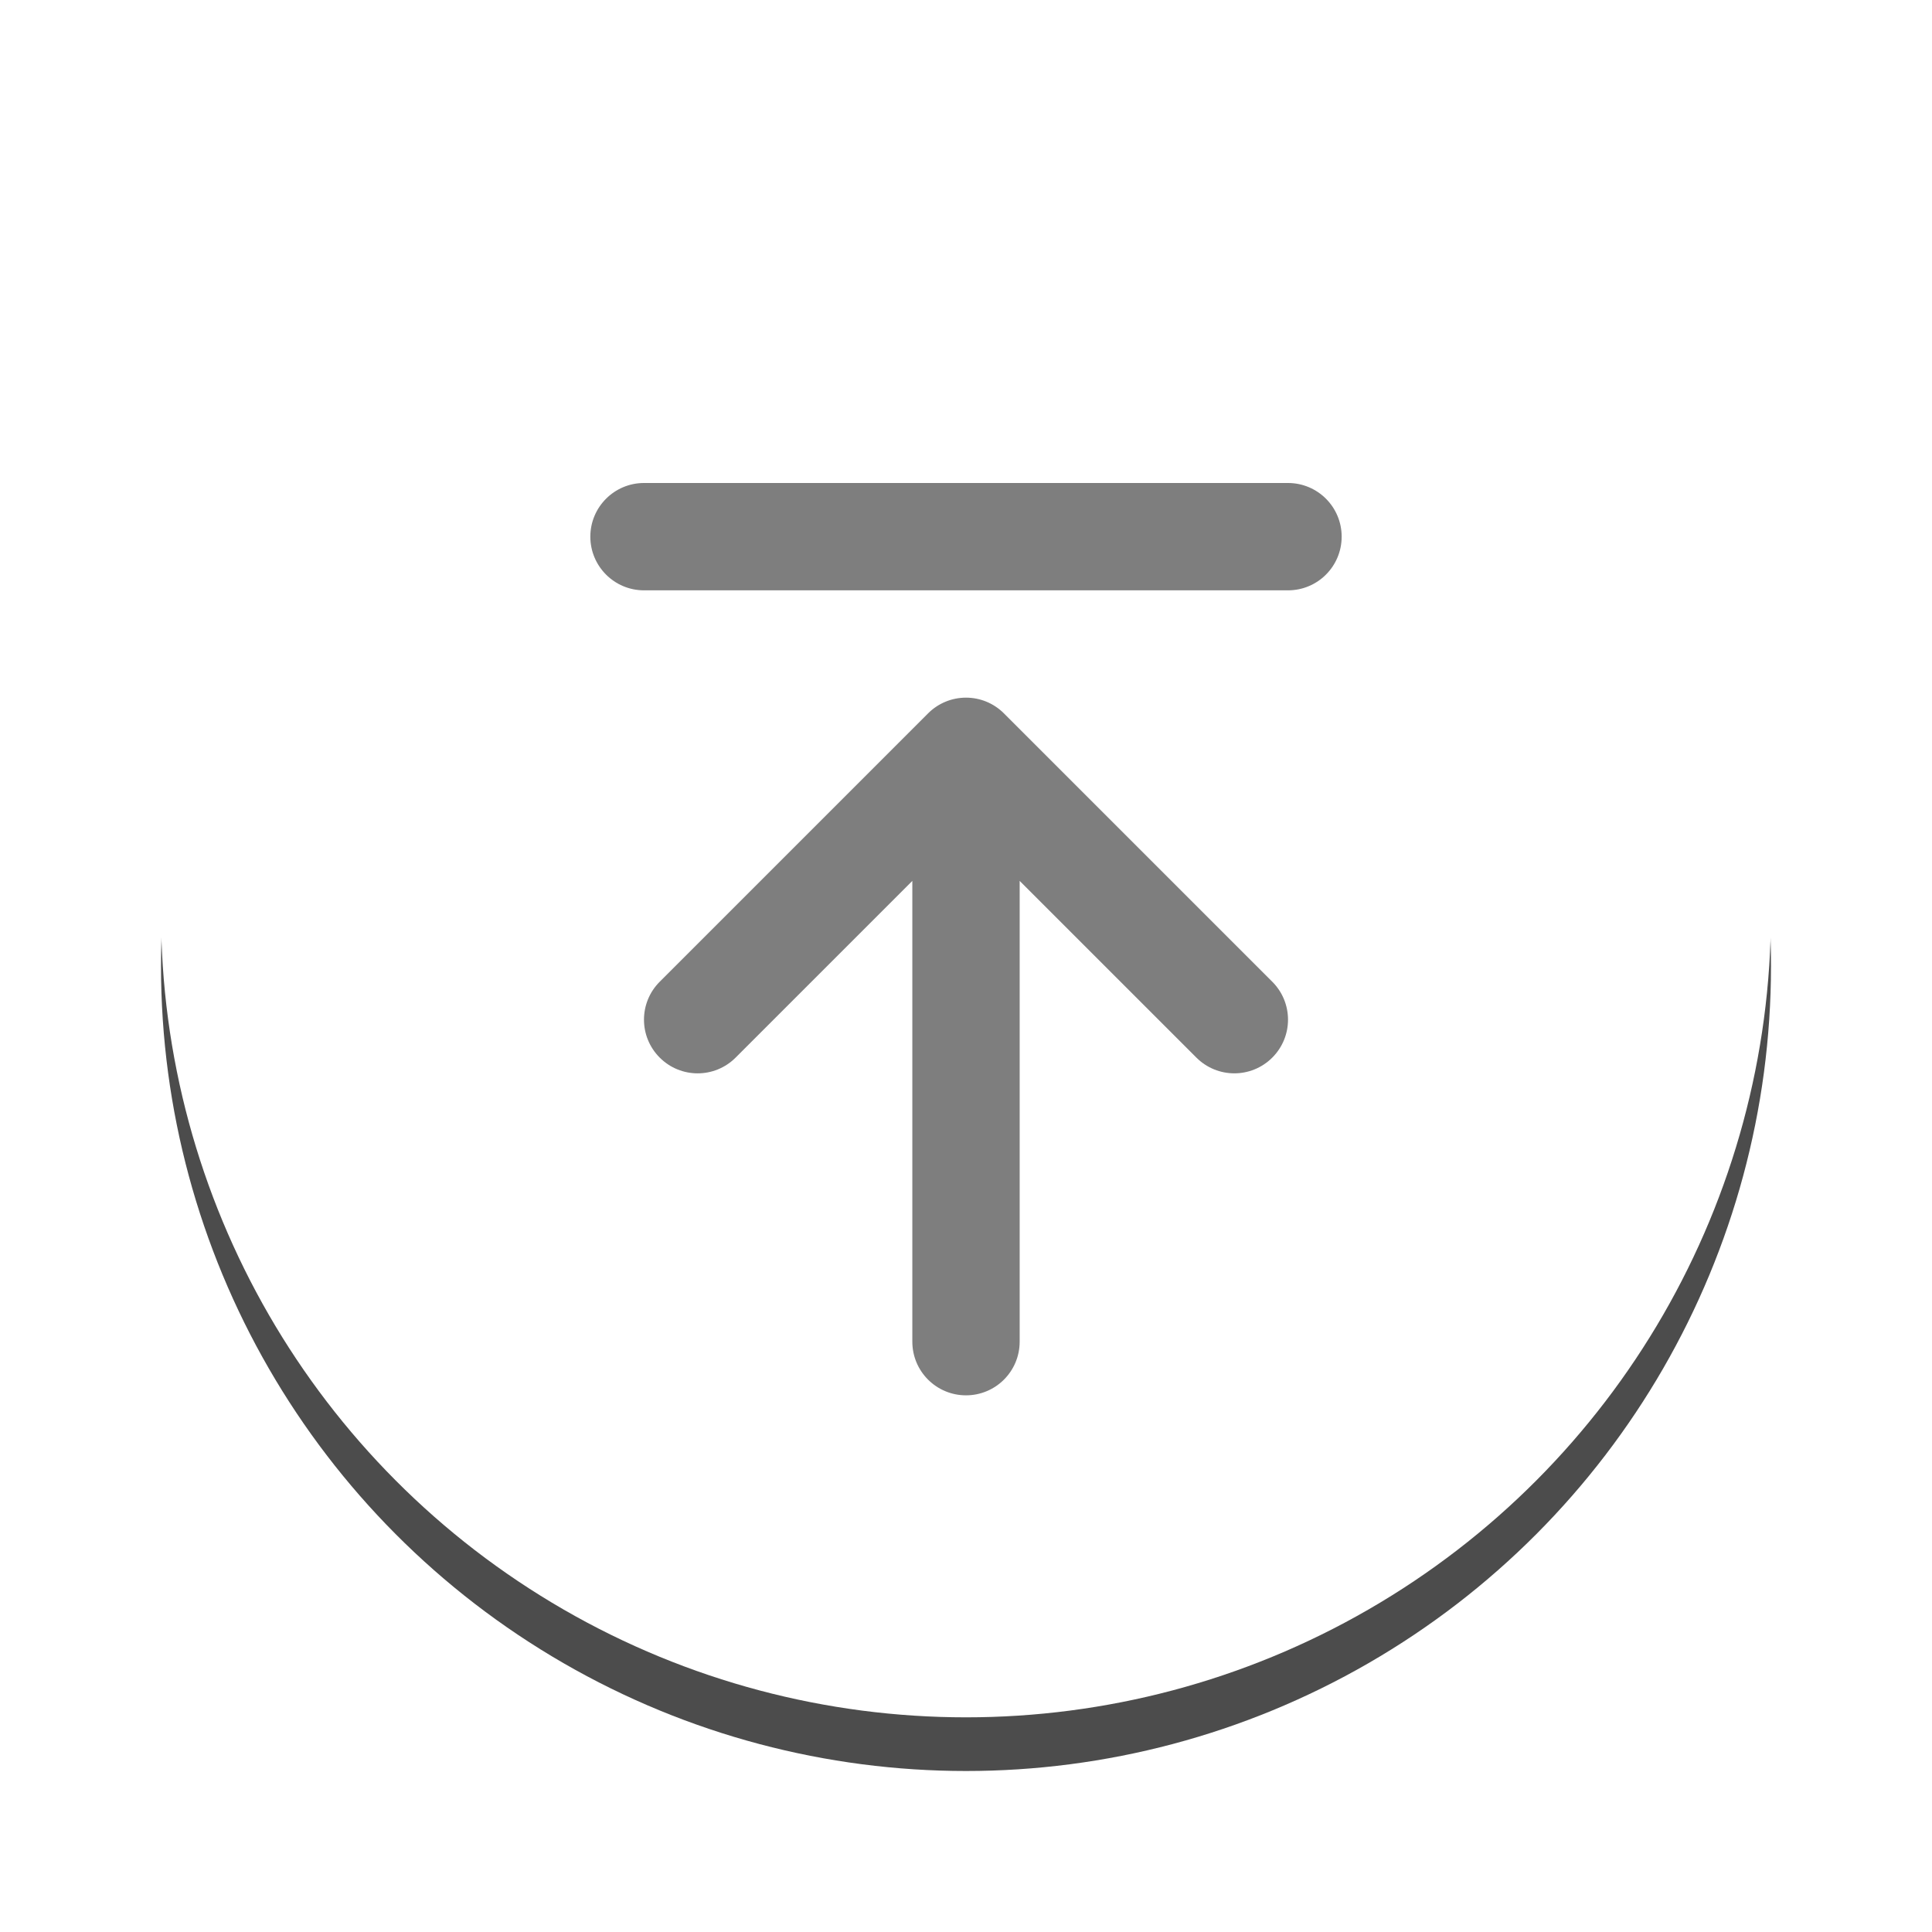 <?xml version="1.0" encoding="UTF-8"?>
<svg width="36px" height="36px" viewBox="0 0 36 36" version="1.1" xmlns="http://www.w3.org/2000/svg" xmlns:xlink="http://www.w3.org/1999/xlink">
    <!-- Generator: sketchtool 63.1 (101010) - https://sketch.com -->
    <title>BDB6C987-CD12-401B-BC13-7C86183CF19E</title>
    <desc>Created with sketchtool.</desc>
    <defs>
        <circle id="path-1" cx="15" cy="15" r="15"></circle>
        <filter x="-16.7%" y="-13.3%" width="133.3%" height="133.3%" filterUnits="objectBoundingBox" id="filter-2">
            <feMorphology radius="0.5" operator="erode" in="SourceAlpha" result="shadowSpreadOuter1"></feMorphology>
            <feOffset dx="0" dy="1" in="shadowSpreadOuter1" result="shadowOffsetOuter1"></feOffset>
            <feGaussianBlur stdDeviation="2" in="shadowOffsetOuter1" result="shadowBlurOuter1"></feGaussianBlur>
            <feColorMatrix values="0 0 0 0 0   0 0 0 0 0   0 0 0 0 0  0 0 0 0.5 0" type="matrix" in="shadowBlurOuter1"></feColorMatrix>
        </filter>
    </defs>
    <g id="Search-result" stroke="none" stroke-width="1" fill="none" fill-rule="evenodd" opacity="0.7">
        <g id="view-all-dropdown" transform="translate(-1365, -1461)">
            <g id="Group-13" transform="translate(1368, 1463)">
                <g id="Oval">
                    <use fill="black" fill-opacity="1" filter="url(#filter-2)" xlink:href="#path-1"></use>
                    <use fill="#FFFFFF" fill-rule="evenodd" xlink:href="#path-1"></use>
                </g>
                <path d="M20,18 C19.744,18 19.488,17.902 19.293,17.707 L15,13.414 L10.707,17.707 C10.316,18.098 9.684,18.098 9.293,17.707 C8.902,17.316 8.902,16.684 9.293,16.293 L14.293,11.293 C14.684,10.902 15.316,10.902 15.707,11.293 L20.707,16.293 C21.098,16.684 21.098,17.316 20.707,17.707 C20.512,17.902 20.256,18 20,18 Z M15,24 C14.448,24 14,23.553 14,23 L14,12 C14,11.448 14.448,11 15,11 C15.552,11 16,11.448 16,12 L16,23 C16,23.553 15.552,24 15,24 Z M21,9 L9,9 C8.448,9 8,8.552 8,8 C8,7.448 8.448,7 9,7 L21,7 C21.553,7 22,7.448 22,8 C22,8.552 21.553,9 21,9 Z" id="Shape" fill="#474747" fill-rule="nonzero"></path>
            </g>
        </g>
    </g>
</svg>